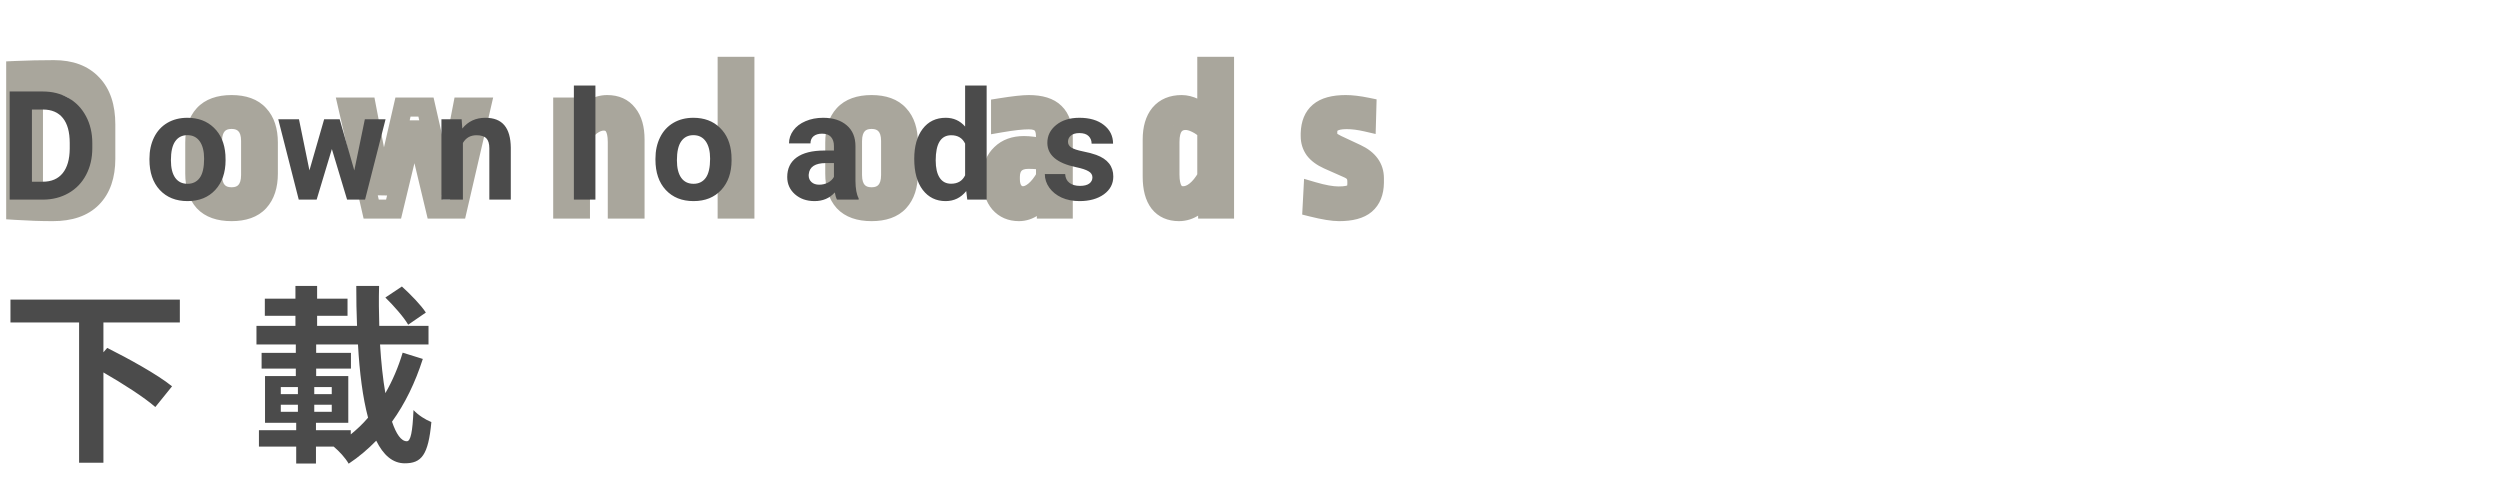 <svg width="263" height="52" viewBox="0 0 263 52" fill="none" xmlns="http://www.w3.org/2000/svg">
<path d="M9.702 8.822L8.974 9.507L8.979 9.513L8.984 9.518L9.702 8.822ZM9.702 20.834L8.99 20.132L8.989 20.132L9.702 20.834ZM1.65 22.132H0.65V23.07L1.586 23.13L1.65 22.132ZM1.65 7.414L1.606 6.415L0.65 6.457V7.414H1.65ZM3.52 8.954L3.488 7.955L2.52 7.986V8.954H3.52ZM3.52 20.526H2.52V21.43L3.419 21.521L3.52 20.526ZM8.25 19.69L8.949 20.405L8.949 20.405L8.25 19.69ZM8.294 9.944L7.564 10.627L7.571 10.635L8.294 9.944ZM5.676 8.326C7.226 8.326 8.273 8.763 8.974 9.507L10.43 8.137C9.254 6.887 7.617 6.326 5.676 6.326V8.326ZM8.984 9.518C9.699 10.255 10.132 11.392 10.132 13.09H12.132C12.132 11.063 11.611 9.354 10.42 8.126L8.984 9.518ZM10.132 13.09V16.698H12.132V13.09H10.132ZM10.132 16.698C10.132 18.311 9.706 19.405 8.99 20.132L10.415 21.536C11.605 20.327 12.132 18.664 12.132 16.698H10.132ZM8.989 20.132C8.298 20.834 7.216 21.264 5.566 21.264V23.264C7.554 23.264 9.228 22.74 10.415 21.536L8.989 20.132ZM5.566 21.264C4.343 21.264 3.059 21.221 1.714 21.134L1.586 23.13C2.969 23.219 4.296 23.264 5.566 23.264V21.264ZM2.65 22.132V7.414H0.65V22.132H2.65ZM1.694 8.413C2.999 8.355 4.326 8.326 5.676 8.326V6.326C4.298 6.326 2.941 6.356 1.606 6.415L1.694 8.413ZM5.566 7.91C5.095 7.91 4.399 7.925 3.488 7.955L3.552 9.953C4.459 9.924 5.128 9.91 5.566 9.91V7.91ZM2.52 8.954V20.526H4.52V8.954H2.52ZM3.419 21.521C4.297 21.61 5.018 21.658 5.566 21.658V19.658C5.117 19.658 4.474 19.618 3.621 19.531L3.419 21.521ZM5.566 21.658C6.895 21.658 8.062 21.272 8.949 20.405L7.551 18.975C7.118 19.398 6.496 19.658 5.566 19.658V21.658ZM8.949 20.405C9.87 19.504 10.262 18.267 10.262 16.852H8.262C8.262 17.901 7.979 18.556 7.551 18.975L8.949 20.405ZM10.262 16.852V12.958H8.262V16.852H10.262ZM10.262 12.958C10.262 11.476 9.904 10.181 9.017 9.253L7.571 10.635C7.975 11.057 8.262 11.77 8.262 12.958H10.262ZM9.024 9.261C8.146 8.322 6.944 7.91 5.566 7.91V9.91C6.534 9.91 7.152 10.187 7.564 10.627L9.024 9.261ZM27.264 12.056L26.52 12.723L26.527 12.731L26.534 12.739L27.264 12.056ZM27.264 21.23L26.527 20.554L26.527 20.555L27.264 21.23ZM21.434 21.23L20.689 21.897L20.697 21.905L20.704 21.913L21.434 21.23ZM21.434 12.056L20.697 11.38L20.697 11.381L21.434 12.056ZM22.886 13.156L23.634 13.82V13.82L22.886 13.156ZM22.886 20.108L23.634 19.444L22.886 20.108ZM25.834 20.108L25.087 19.444L25.834 20.108ZM25.834 13.156L25.087 13.82L25.093 13.827L25.1 13.834L25.834 13.156ZM24.36 12C25.494 12 26.142 12.302 26.52 12.723L28.009 11.389C27.125 10.402 25.837 10 24.36 10V12ZM26.534 12.739C26.953 13.186 27.232 13.891 27.232 15.004H29.232C29.232 13.565 28.867 12.304 27.994 11.373L26.534 12.739ZM27.232 15.004V18.26H29.232V15.004H27.232ZM27.232 18.26C27.232 19.372 26.953 20.089 26.527 20.554L28.002 21.906C28.866 20.963 29.232 19.701 29.232 18.26H27.232ZM26.527 20.555C26.151 20.965 25.5 21.264 24.36 21.264V23.264C25.831 23.264 27.116 22.873 28.002 21.905L26.527 20.555ZM24.36 21.264C23.223 21.264 22.557 20.966 22.164 20.547L20.704 21.913C21.602 22.872 22.887 23.264 24.36 23.264V21.264ZM22.179 20.563C21.763 20.098 21.488 19.377 21.488 18.26H19.488C19.488 19.695 19.844 20.954 20.689 21.897L22.179 20.563ZM21.488 18.26V15.004H19.488V18.26H21.488ZM21.488 15.004C21.488 13.886 21.764 13.178 22.172 12.731L20.697 11.381C19.844 12.313 19.488 13.57 19.488 15.004H21.488ZM22.172 12.732C22.566 12.302 23.229 12 24.36 12V10C22.881 10 21.594 10.402 20.697 11.38L22.172 12.732ZM24.36 11.562C23.503 11.562 22.717 11.841 22.139 12.492L23.634 13.82C23.76 13.679 23.956 13.562 24.36 13.562V11.562ZM22.139 12.492C21.571 13.131 21.358 13.966 21.358 14.85H23.358C23.358 14.267 23.498 13.973 23.634 13.82L22.139 12.492ZM21.358 14.85V18.414H23.358V14.85H21.358ZM21.358 18.414C21.358 19.298 21.571 20.133 22.139 20.772L23.634 19.444C23.498 19.291 23.358 18.997 23.358 18.414H21.358ZM22.139 20.772C22.717 21.423 23.503 21.702 24.36 21.702V19.702C23.956 19.702 23.76 19.585 23.634 19.444L22.139 20.772ZM24.36 21.702C25.217 21.702 26.004 21.423 26.582 20.772L25.087 19.444C24.961 19.585 24.765 19.702 24.36 19.702V21.702ZM26.582 20.772C27.15 20.133 27.362 19.298 27.362 18.414H25.362C25.362 18.997 25.223 19.291 25.087 19.444L26.582 20.772ZM27.362 18.414V14.828H25.362V18.414H27.362ZM27.362 14.828C27.362 13.947 27.151 13.108 26.569 12.478L25.1 13.834C25.222 13.967 25.362 14.242 25.362 14.828H27.362ZM26.582 12.492C26.004 11.841 25.217 11.562 24.36 11.562V13.562C24.765 13.562 24.961 13.679 25.087 13.82L26.582 12.492ZM50.621 11.264L51.596 11.49L51.879 10.264H50.621V11.264ZM48.135 22V23H48.93L49.109 22.226L48.135 22ZM45.781 22L44.809 22.233L44.992 23H45.781V22ZM43.603 12.892L44.576 12.659L42.631 12.657L43.603 12.892ZM41.403 22V23H42.191L42.375 22.235L41.403 22ZM39.049 22L38.075 22.224L38.253 23H39.049V22ZM36.585 11.264V10.264H35.33L35.611 11.488L36.585 11.264ZM38.565 11.264L39.547 11.076L39.392 10.264H38.565V11.264ZM40.303 20.35L39.321 20.538L41.278 20.574L40.303 20.35ZM42.393 11.264V10.264H41.597L41.419 11.04L42.393 11.264ZM44.813 11.264L45.788 11.042L45.611 10.264H44.813V11.264ZM46.881 20.35L45.906 20.572L47.863 20.54L46.881 20.35ZM48.641 11.264V10.264H47.816L47.66 11.074L48.641 11.264ZM49.647 11.038L47.161 21.774L49.109 22.226L51.596 11.49L49.647 11.038ZM48.135 21H45.781V23H48.135V21ZM46.754 21.767L44.576 12.659L42.631 13.125L44.809 22.233L46.754 21.767ZM42.631 12.657L40.431 21.765L42.375 22.235L44.575 13.127L42.631 12.657ZM41.403 21H39.049V23H41.403V21ZM40.024 21.776L37.56 11.04L35.611 11.488L38.075 22.224L40.024 21.776ZM36.585 12.264H38.565V10.264H36.585V12.264ZM37.583 11.452L39.321 20.538L41.285 20.162L39.547 11.076L37.583 11.452ZM41.278 20.574L43.368 11.488L41.419 11.04L39.329 20.126L41.278 20.574ZM42.393 12.264H44.813V10.264H42.393V12.264ZM43.838 11.486L45.906 20.572L47.856 20.128L45.788 11.042L43.838 11.486ZM47.863 20.54L49.623 11.454L47.66 11.074L45.9 20.16L47.863 20.54ZM48.641 12.264H50.621V10.264H48.641V12.264ZM66.037 11.968L65.246 12.579L65.254 12.589L65.262 12.599L66.037 11.968ZM66.808 22V23H67.808V22H66.808ZM64.938 22H63.938V23H64.938V22ZM62.209 13.222L62.801 14.028L62.209 13.222ZM61.066 14.542L60.2 14.041L60.066 14.273V14.542H61.066ZM61.066 22V23H62.066V22H61.066ZM59.196 22H58.196V23H59.196V22ZM59.196 11.264V10.264H58.196V11.264H59.196ZM60.956 11.264H61.956V10.264H60.956V11.264ZM60.956 12.87H59.956V16.207L61.791 13.42L60.956 12.87ZM62.276 11.484L61.732 10.644L61.721 10.652L62.276 11.484ZM63.882 12C64.563 12 64.967 12.218 65.246 12.579L66.829 11.357C66.111 10.427 65.077 10 63.882 10V12ZM65.262 12.599C65.578 12.987 65.808 13.631 65.808 14.674H67.808C67.808 13.37 67.524 12.21 66.813 11.337L65.262 12.599ZM65.808 14.674V22H67.808V14.674H65.808ZM66.808 21H64.938V23H66.808V21ZM65.938 22V14.938H63.938V22H65.938ZM65.938 14.938C65.938 14.128 65.812 13.348 65.418 12.743C64.977 12.063 64.286 11.738 63.508 11.738V13.738C63.617 13.738 63.663 13.758 63.677 13.765C63.687 13.77 63.709 13.783 63.742 13.833C63.825 13.961 63.938 14.281 63.938 14.938H65.938ZM63.508 11.738C62.816 11.738 62.181 12.003 61.618 12.416L62.801 14.028C63.118 13.796 63.348 13.738 63.508 13.738V11.738ZM61.618 12.416C61.048 12.833 60.58 13.385 60.2 14.041L61.931 15.043C62.197 14.584 62.491 14.256 62.801 14.028L61.618 12.416ZM60.066 14.542V22H62.066V14.542H60.066ZM61.066 21H59.196V23H61.066V21ZM60.196 22V11.264H58.196V22H60.196ZM59.196 12.264H60.956V10.264H59.196V12.264ZM59.956 11.264V12.87H61.956V11.264H59.956ZM61.791 13.42C62.13 12.905 62.481 12.549 62.83 12.316L61.721 10.652C61.102 11.064 60.573 11.633 60.12 12.32L61.791 13.42ZM62.819 12.324C63.162 12.101 63.51 12 63.882 12V10C63.109 10 62.386 10.221 61.732 10.644L62.819 12.324ZM78.365 6.974H79.365V5.974H78.365V6.974ZM78.365 22V23H79.365V22H78.365ZM76.495 22H75.495V23H76.495V22ZM76.495 6.974V5.974H75.495V6.974H76.495ZM77.365 6.974V22H79.365V6.974H77.365ZM78.365 21H76.495V23H78.365V21ZM77.495 22V6.974H75.495V22H77.495ZM76.495 7.974H78.365V5.974H76.495V7.974ZM94.592 12.056L93.847 12.723L93.855 12.731L93.862 12.739L94.592 12.056ZM94.592 21.23L93.855 20.554L93.854 20.555L94.592 21.23ZM88.762 21.23L88.017 21.897L88.025 21.905L88.032 21.913L88.762 21.23ZM88.762 12.056L88.025 11.38L88.024 11.381L88.762 12.056ZM90.214 13.156L90.962 13.82V13.82L90.214 13.156ZM90.214 20.108L90.962 19.444L90.214 20.108ZM93.162 20.108L92.415 19.444L93.162 20.108ZM93.162 13.156L92.415 13.82L92.421 13.827L92.427 13.834L93.162 13.156ZM91.688 12C92.822 12 93.47 12.302 93.847 12.723L95.337 11.389C94.453 10.402 93.165 10 91.688 10V12ZM93.862 12.739C94.281 13.186 94.56 13.891 94.56 15.004H96.56C96.56 13.565 96.194 12.304 95.322 11.373L93.862 12.739ZM94.56 15.004V18.26H96.56V15.004H94.56ZM94.56 18.26C94.56 19.372 94.281 20.089 93.855 20.554L95.329 21.906C96.194 20.963 96.56 19.701 96.56 18.26H94.56ZM93.854 20.555C93.479 20.965 92.828 21.264 91.688 21.264V23.264C93.159 23.264 94.444 22.873 95.33 21.905L93.854 20.555ZM91.688 21.264C90.55 21.264 89.885 20.966 89.492 20.547L88.032 21.913C88.93 22.872 90.215 23.264 91.688 23.264V21.264ZM89.507 20.563C89.091 20.098 88.816 19.377 88.816 18.26H86.816C86.816 19.695 87.172 20.954 88.017 21.897L89.507 20.563ZM88.816 18.26V15.004H86.816V18.26H88.816ZM88.816 15.004C88.816 13.886 89.091 13.178 89.5 12.731L88.024 11.381C87.172 12.313 86.816 13.57 86.816 15.004H88.816ZM89.499 12.732C89.893 12.302 90.556 12 91.688 12V10C90.209 10 88.921 10.402 88.025 11.38L89.499 12.732ZM91.688 11.562C90.831 11.562 90.045 11.841 89.467 12.492L90.962 13.82C91.088 13.679 91.284 13.562 91.688 13.562V11.562ZM89.467 12.492C88.899 13.131 88.686 13.966 88.686 14.85H90.686C90.686 14.267 90.826 13.973 90.962 13.82L89.467 12.492ZM88.686 14.85V18.414H90.686V14.85H88.686ZM88.686 18.414C88.686 19.298 88.899 20.133 89.467 20.772L90.962 19.444C90.826 19.291 90.686 18.997 90.686 18.414H88.686ZM89.467 20.772C90.045 21.423 90.831 21.702 91.688 21.702V19.702C91.284 19.702 91.088 19.585 90.962 19.444L89.467 20.772ZM91.688 21.702C92.545 21.702 93.332 21.423 93.909 20.772L92.415 19.444C92.289 19.585 92.093 19.702 91.688 19.702V21.702ZM93.909 20.772C94.478 20.133 94.69 19.298 94.69 18.414H92.69C92.69 18.997 92.551 19.291 92.415 19.444L93.909 20.772ZM94.69 18.414V14.828H92.69V18.414H94.69ZM94.69 14.828C94.69 13.947 94.479 13.108 93.897 12.478L92.427 13.834C92.549 13.967 92.69 14.242 92.69 14.828H94.69ZM93.909 12.492C93.332 11.841 92.545 11.562 91.688 11.562V13.562C92.093 13.562 92.289 13.679 92.415 13.82L93.909 12.492ZM110.977 11.858L110.269 12.565L110.279 12.574L110.288 12.583L110.977 11.858ZM111.857 22V23H112.857V22H111.857ZM110.075 22H109.075V23H110.075V22ZM110.075 20.284H111.075V16.886L109.234 19.742L110.075 20.284ZM105.147 21.384L104.385 22.032L104.389 22.037L104.394 22.043L105.147 21.384ZM105.301 16.192L105.99 16.917L105.999 16.908L105.301 16.192ZM109.987 15.598L109.79 16.579L110.987 16.818V15.598H109.987ZM109.547 13.024L108.839 13.731L108.849 13.74L108.858 13.749L109.547 13.024ZM105.257 12.936H104.257V14.123L105.426 13.921L105.257 12.936ZM105.257 11.33L105.099 10.342L104.257 10.477V11.33H105.257ZM106.665 20.13L105.887 20.759V20.759L106.665 20.13ZM108.821 20.086L109.455 20.859L109.458 20.856L108.821 20.086ZM109.987 18.612L110.86 19.099L110.987 18.872V18.612H109.987ZM109.987 16.918H110.987V16.085L110.168 15.934L109.987 16.918ZM108.227 12C109.367 12 109.967 12.263 110.269 12.565L111.684 11.151C110.842 10.309 109.609 10 108.227 10V12ZM110.288 12.583C110.592 12.872 110.857 13.442 110.857 14.542H112.857C112.857 13.178 112.534 11.959 111.665 11.133L110.288 12.583ZM110.857 14.542V22H112.857V14.542H110.857ZM111.857 21H110.075V23H111.857V21ZM111.075 22V20.284H109.075V22H111.075ZM109.234 19.742C108.475 20.92 107.782 21.264 107.193 21.264V23.264C108.744 23.264 109.973 22.288 110.915 20.826L109.234 19.742ZM107.193 21.264C106.601 21.264 106.204 21.074 105.899 20.726L104.394 22.043C105.116 22.867 106.083 23.264 107.193 23.264V21.264ZM105.909 20.736C105.606 20.381 105.399 19.836 105.399 18.986H103.399C103.399 20.16 103.69 21.214 104.385 22.032L105.909 20.736ZM105.399 18.986V18.37H103.399V18.986H105.399ZM105.399 18.37C105.399 17.745 105.6 17.287 105.99 16.917L104.611 15.467C103.799 16.241 103.399 17.235 103.399 18.37H105.399ZM105.999 16.908C106.376 16.54 106.913 16.312 107.721 16.312V14.312C106.505 14.312 105.427 14.671 104.602 15.476L105.999 16.908ZM107.721 16.312C108.181 16.312 108.862 16.393 109.79 16.579L110.183 14.617C109.205 14.422 108.375 14.312 107.721 14.312V16.312ZM110.987 15.598V14.388H108.987V15.598H110.987ZM110.987 14.388C110.987 13.633 110.815 12.85 110.235 12.299L108.858 13.749C108.865 13.756 108.987 13.881 108.987 14.388H110.987ZM110.254 12.317C109.709 11.772 108.956 11.606 108.227 11.606V13.606C108.7 13.606 108.827 13.719 108.839 13.731L110.254 12.317ZM108.227 11.606C107.437 11.606 106.381 11.727 105.087 11.95L105.426 13.921C106.685 13.704 107.608 13.606 108.227 13.606V11.606ZM106.257 12.936V11.33H104.257V12.936H106.257ZM105.414 12.318C106.791 12.098 107.712 12 108.227 12V10C107.539 10 106.48 10.122 105.099 10.342L105.414 12.318ZM108.183 15.764C107.397 15.764 106.636 15.973 106.067 16.541L107.482 17.955C107.559 17.878 107.736 17.764 108.183 17.764V15.764ZM106.067 16.541C105.508 17.101 105.291 17.839 105.291 18.612H107.291C107.291 18.211 107.396 18.041 107.482 17.955L106.067 16.541ZM105.291 18.612V18.854H107.291V18.612H105.291ZM105.291 18.854C105.291 19.542 105.449 20.217 105.887 20.759L107.442 19.501C107.382 19.427 107.291 19.252 107.291 18.854H105.291ZM105.887 20.759C106.318 21.291 106.914 21.592 107.611 21.592V19.592C107.559 19.592 107.536 19.582 107.527 19.578C107.516 19.573 107.487 19.556 107.442 19.501L105.887 20.759ZM107.611 21.592C108.307 21.592 108.927 21.293 109.455 20.859L108.186 19.313C107.893 19.554 107.707 19.592 107.611 19.592V21.592ZM109.458 20.856C110.003 20.405 110.465 19.807 110.86 19.099L109.113 18.125C108.804 18.679 108.489 19.063 108.183 19.316L109.458 20.856ZM110.987 18.612V16.918H108.987V18.612H110.987ZM110.168 15.934C109.543 15.819 108.881 15.764 108.183 15.764V17.764C108.775 17.764 109.315 17.811 109.805 17.901L110.168 15.934ZM128.823 22V23H129.823V22H128.823ZM127.041 22H126.041V23H127.041V22ZM127.041 20.262H128.041V16.929L126.207 19.712L127.041 20.262ZM121.937 21.34L121.144 21.949L121.151 21.958L121.937 21.34ZM122.003 11.968L121.238 11.324L121.229 11.335L122.003 11.968ZM125.655 11.33L125.231 12.236L125.243 12.241L125.255 12.246L125.655 11.33ZM126.953 12.1L126.339 12.889L127.953 14.145V12.1H126.953ZM126.953 6.974V5.974H125.953V6.974H126.953ZM128.823 6.974H129.823V5.974H128.823V6.974ZM123.499 13.244L122.707 12.634L122.703 12.639L123.499 13.244ZM125.765 20.086L126.387 20.869L126.39 20.867L125.765 20.086ZM126.953 18.612L127.827 19.099L127.953 18.872V18.612H126.953ZM126.953 13.772H127.953V13.371L127.677 13.082L126.953 13.772ZM125.853 12.98L125.406 13.874L125.419 13.881L125.853 12.98ZM128.823 21H127.041V23H128.823V21ZM128.041 22V20.262H126.041V22H128.041ZM126.207 19.712C125.428 20.892 124.693 21.264 124.027 21.264V23.264C125.621 23.264 126.895 22.301 127.876 20.812L126.207 19.712ZM124.027 21.264C123.369 21.264 122.986 21.056 122.724 20.722L121.151 21.958C121.857 22.856 122.867 23.264 124.027 23.264V21.264ZM122.731 20.731C122.434 20.345 122.211 19.68 122.211 18.59H120.211C120.211 19.906 120.473 21.074 121.144 21.949L122.731 20.731ZM122.211 18.59V14.674H120.211V18.59H122.211ZM122.211 14.674C122.211 13.657 122.443 13.009 122.777 12.601L121.229 11.335C120.507 12.217 120.211 13.373 120.211 14.674H122.211ZM122.769 12.612C123.086 12.234 123.552 12 124.313 12V10C123.081 10 122.006 10.411 121.238 11.324L122.769 12.612ZM124.313 12C124.564 12 124.866 12.064 125.231 12.236L126.08 10.425C125.506 10.156 124.914 10 124.313 10V12ZM125.255 12.246C125.65 12.419 126.01 12.633 126.339 12.889L127.567 11.311C127.104 10.951 126.6 10.652 126.056 10.414L125.255 12.246ZM127.953 12.1V6.974H125.953V12.1H127.953ZM126.953 7.974H128.823V5.974H126.953V7.974ZM127.823 6.974V22H129.823V6.974H127.823ZM124.731 11.672C123.928 11.672 123.21 11.98 122.707 12.634L124.292 13.854C124.376 13.745 124.479 13.672 124.731 13.672V11.672ZM122.703 12.639C122.23 13.261 122.081 14.088 122.081 14.938H124.081C124.081 14.263 124.211 13.96 124.296 13.849L122.703 12.639ZM122.081 14.938V18.348H124.081V14.938H122.081ZM122.081 18.348C122.081 19.166 122.202 19.949 122.577 20.556C123.001 21.243 123.68 21.592 124.467 21.592V19.592C124.373 19.592 124.34 19.574 124.336 19.572C124.334 19.571 124.313 19.561 124.279 19.506C124.192 19.365 124.081 19.026 124.081 18.348H122.081ZM124.467 21.592C125.182 21.592 125.827 21.313 126.387 20.869L125.144 19.302C124.853 19.533 124.633 19.592 124.467 19.592V21.592ZM126.39 20.867C126.955 20.415 127.429 19.813 127.827 19.099L126.08 18.125C125.774 18.673 125.456 19.053 125.141 19.305L126.39 20.867ZM127.953 18.612V13.772H125.953V18.612H127.953ZM127.677 13.082C127.281 12.667 126.815 12.334 126.288 12.079L125.419 13.881C125.742 14.037 126.01 14.232 126.23 14.463L127.677 13.082ZM126.301 12.086C125.799 11.835 125.27 11.672 124.731 11.672V13.672C124.868 13.672 125.087 13.715 125.406 13.874L126.301 12.086ZM143.796 11.264L144.796 11.292L144.819 10.452L143.996 10.284L143.796 11.264ZM143.752 12.848L143.527 13.822L144.718 14.097L144.752 12.876L143.752 12.848ZM139.88 14.696L139.106 15.329L139.123 15.349L139.14 15.369L139.88 14.696ZM140.65 15.202L140.218 16.104L140.226 16.108L140.65 15.202ZM142.718 16.17L143.144 15.265L143.142 15.264L142.718 16.17ZM144.588 19.228L145.588 19.242L145.588 19.235V19.228H144.588ZM143.664 21.516L144.312 22.278L144.314 22.277L143.664 21.516ZM138.032 21.802L137.034 21.749L136.99 22.572L137.79 22.772L138.032 21.802ZM138.12 20.13L138.402 19.17L137.188 18.814L137.122 20.077L138.12 20.13ZM142.322 20.328L142.887 21.153L142.901 21.143L142.915 21.133L142.322 20.328ZM142.52 18.282L141.679 18.823L141.692 18.843L141.707 18.863L142.52 18.282ZM141.838 17.754L142.252 16.844L142.244 16.84L141.838 17.754ZM139.704 16.808L139.29 17.718L139.299 17.722L139.704 16.808ZM138.274 15.752L137.461 16.333L137.467 16.343L137.474 16.352L138.274 15.752ZM137.834 14.014L136.835 13.985L136.834 13.999V14.014H137.834ZM138.758 11.77L139.406 12.532L139.408 12.531L138.758 11.77ZM141.574 12C142.101 12 142.772 12.076 143.597 12.244L143.996 10.284C143.09 10.1 142.279 10 141.574 10V12ZM142.797 11.236L142.753 12.82L144.752 12.876L144.796 11.292L142.797 11.236ZM143.977 11.874C143.158 11.684 142.384 11.584 141.662 11.584V13.584C142.202 13.584 142.822 13.659 143.527 13.822L143.977 11.874ZM141.662 11.584C140.927 11.584 140.203 11.697 139.636 12.062C138.993 12.477 138.682 13.129 138.682 13.86H140.682C140.682 13.778 140.698 13.755 140.694 13.761C140.689 13.771 140.687 13.764 140.719 13.744C140.811 13.684 141.078 13.584 141.662 13.584V11.584ZM138.682 13.86V14.058H140.682V13.86H138.682ZM138.682 14.058C138.682 14.49 138.793 14.946 139.106 15.329L140.654 14.063C140.664 14.075 140.672 14.086 140.677 14.098C140.683 14.108 140.686 14.116 140.687 14.119C140.689 14.125 140.682 14.108 140.682 14.058H138.682ZM139.14 15.369C139.419 15.676 139.818 15.912 140.218 16.104L141.083 14.3C140.928 14.226 140.813 14.161 140.732 14.108C140.648 14.052 140.619 14.022 140.62 14.023L139.14 15.369ZM140.226 16.108L142.294 17.076L143.142 15.264L141.074 14.296L140.226 16.108ZM142.292 17.075C142.808 17.317 143.124 17.583 143.312 17.841C143.491 18.088 143.588 18.376 143.588 18.744H145.588C145.588 17.983 145.374 17.277 144.93 16.666C144.494 16.066 143.876 15.609 143.144 15.265L142.292 17.075ZM143.588 18.744V19.228H145.588V18.744H143.588ZM143.588 19.213C143.577 20.024 143.34 20.478 143.015 20.755L144.314 22.277C145.192 21.527 145.571 20.456 145.588 19.242L143.588 19.213ZM143.017 20.754C142.697 21.026 142.053 21.264 140.87 21.264V23.264C142.239 23.264 143.459 23.003 144.312 22.278L143.017 20.754ZM140.87 21.264C140.336 21.264 139.486 21.135 138.275 20.832L137.79 22.772C139.042 23.085 140.085 23.264 140.87 23.264V21.264ZM139.031 21.855L139.119 20.183L137.122 20.077L137.034 21.749L139.031 21.855ZM137.839 21.09C138.981 21.424 139.986 21.614 140.826 21.614V19.614C140.258 19.614 139.46 19.481 138.402 19.17L137.839 21.09ZM140.826 21.614C141.564 21.614 142.337 21.529 142.887 21.153L141.758 19.503C141.774 19.491 141.727 19.527 141.552 19.56C141.384 19.592 141.146 19.614 140.826 19.614V21.614ZM142.915 21.133C143.527 20.683 143.74 20.001 143.74 19.338H141.74C141.74 19.466 141.72 19.524 141.715 19.538C141.712 19.544 141.712 19.541 141.717 19.535C141.722 19.529 141.727 19.525 141.729 19.523L142.915 21.133ZM143.74 19.338V19.118H141.74V19.338H143.74ZM143.74 19.118C143.74 18.638 143.641 18.131 143.334 17.701L141.707 18.863C141.693 18.844 141.74 18.894 141.74 19.118H143.74ZM143.361 17.741C143.089 17.317 142.675 17.036 142.252 16.844L141.424 18.664C141.647 18.765 141.688 18.837 141.679 18.823L143.361 17.741ZM142.244 16.84L140.11 15.894L139.299 17.722L141.433 18.668L142.244 16.84ZM140.118 15.898C139.57 15.649 139.251 15.387 139.074 15.152L137.474 16.352C137.914 16.938 138.548 17.381 139.29 17.718L140.118 15.898ZM139.088 15.171C138.925 14.943 138.834 14.673 138.834 14.322H136.834C136.834 15.056 137.037 15.74 137.461 16.333L139.088 15.171ZM138.834 14.322V14.014H136.834V14.322H138.834ZM138.834 14.043C138.857 13.24 139.095 12.797 139.406 12.532L138.111 11.008C137.249 11.741 136.87 12.793 136.835 13.985L138.834 14.043ZM139.408 12.531C139.746 12.242 140.399 12 141.574 12V10C140.197 10 138.974 10.271 138.109 11.009L139.408 12.531Z" fill="#A9A69C"/>
<path d="M1.016 21V9.625H4.516C5.516 9.625 6.409 9.852 7.195 10.305C7.987 10.753 8.604 11.393 9.047 12.227C9.49 13.055 9.711 13.997 9.711 15.055V15.578C9.711 16.635 9.492 17.576 9.055 18.398C8.622 19.221 8.01 19.859 7.219 20.312C6.427 20.766 5.534 20.995 4.539 21H1.016ZM3.359 11.523V19.117H4.492C5.409 19.117 6.109 18.818 6.594 18.219C7.078 17.62 7.326 16.763 7.336 15.648V15.047C7.336 13.891 7.096 13.016 6.617 12.422C6.138 11.823 5.438 11.523 4.516 11.523H3.359ZM15.722 16.695C15.722 15.857 15.883 15.109 16.206 14.453C16.529 13.797 16.993 13.289 17.597 12.93C18.206 12.57 18.912 12.391 19.714 12.391C20.855 12.391 21.784 12.74 22.503 13.438C23.227 14.135 23.631 15.083 23.714 16.281L23.73 16.859C23.73 18.156 23.368 19.198 22.644 19.984C21.92 20.766 20.948 21.156 19.73 21.156C18.511 21.156 17.537 20.766 16.808 19.984C16.084 19.203 15.722 18.141 15.722 16.797V16.695ZM17.98 16.859C17.98 17.662 18.131 18.276 18.433 18.703C18.735 19.125 19.167 19.336 19.73 19.336C20.277 19.336 20.704 19.128 21.011 18.711C21.318 18.289 21.472 17.617 21.472 16.695C21.472 15.909 21.318 15.3 21.011 14.867C20.704 14.435 20.271 14.219 19.714 14.219C19.162 14.219 18.735 14.435 18.433 14.867C18.131 15.294 17.98 15.958 17.98 16.859ZM37.272 17.93L38.381 12.547H40.561L38.405 21H36.514L34.913 15.68L33.311 21H31.428L29.272 12.547H31.452L32.553 17.922L34.1 12.547H35.733L37.272 17.93ZM48.564 12.547L48.634 13.523C49.239 12.768 50.048 12.391 51.064 12.391C51.96 12.391 52.627 12.654 53.064 13.18C53.502 13.706 53.725 14.492 53.736 15.539V21H51.478V15.594C51.478 15.115 51.374 14.768 51.166 14.555C50.957 14.336 50.611 14.227 50.127 14.227C49.491 14.227 49.015 14.497 48.697 15.039V21H46.439V12.547H48.564ZM62.638 21H60.372V9H62.638V21ZM68.953 16.695C68.953 15.857 69.115 15.109 69.438 14.453C69.76 13.797 70.224 13.289 70.828 12.93C71.438 12.57 72.143 12.391 72.945 12.391C74.086 12.391 75.016 12.74 75.734 13.438C76.458 14.135 76.862 15.083 76.945 16.281L76.961 16.859C76.961 18.156 76.599 19.198 75.875 19.984C75.151 20.766 74.18 21.156 72.961 21.156C71.742 21.156 70.768 20.766 70.039 19.984C69.315 19.203 68.953 18.141 68.953 16.797V16.695ZM71.211 16.859C71.211 17.662 71.362 18.276 71.664 18.703C71.966 19.125 72.398 19.336 72.961 19.336C73.508 19.336 73.935 19.128 74.242 18.711C74.549 18.289 74.703 17.617 74.703 16.695C74.703 15.909 74.549 15.3 74.242 14.867C73.935 14.435 73.503 14.219 72.945 14.219C72.393 14.219 71.966 14.435 71.664 14.867C71.362 15.294 71.211 15.958 71.211 16.859ZM88.05 21C87.946 20.797 87.87 20.544 87.823 20.242C87.277 20.852 86.566 21.156 85.691 21.156C84.862 21.156 84.175 20.917 83.628 20.438C83.087 19.958 82.816 19.354 82.816 18.625C82.816 17.729 83.146 17.042 83.808 16.562C84.475 16.083 85.435 15.841 86.691 15.836H87.73V15.352C87.73 14.961 87.628 14.648 87.425 14.414C87.227 14.18 86.912 14.062 86.48 14.062C86.1 14.062 85.8 14.154 85.581 14.336C85.368 14.518 85.261 14.768 85.261 15.086H83.003C83.003 14.596 83.154 14.143 83.456 13.727C83.758 13.31 84.185 12.984 84.737 12.75C85.29 12.51 85.909 12.391 86.597 12.391C87.638 12.391 88.464 12.654 89.073 13.18C89.688 13.7 89.995 14.435 89.995 15.383V19.047C90.001 19.849 90.112 20.456 90.331 20.867V21H88.05ZM86.183 19.43C86.516 19.43 86.823 19.357 87.105 19.211C87.386 19.06 87.594 18.859 87.73 18.609V17.156H86.886C85.756 17.156 85.154 17.547 85.081 18.328L85.073 18.461C85.073 18.742 85.172 18.974 85.37 19.156C85.568 19.338 85.839 19.43 86.183 19.43ZM96.178 16.711C96.178 15.393 96.472 14.344 97.061 13.562C97.655 12.781 98.465 12.391 99.491 12.391C100.314 12.391 100.993 12.698 101.53 13.312V9H103.795V21H101.756L101.647 20.102C101.084 20.805 100.36 21.156 99.475 21.156C98.48 21.156 97.681 20.766 97.077 19.984C96.478 19.198 96.178 18.107 96.178 16.711ZM98.436 16.875C98.436 17.667 98.574 18.273 98.85 18.695C99.126 19.117 99.527 19.328 100.053 19.328C100.751 19.328 101.243 19.034 101.53 18.445V15.109C101.248 14.521 100.761 14.227 100.069 14.227C98.98 14.227 98.436 15.109 98.436 16.875ZM114.923 18.664C114.923 18.388 114.785 18.172 114.509 18.016C114.239 17.854 113.801 17.711 113.197 17.586C111.186 17.164 110.181 16.31 110.181 15.023C110.181 14.273 110.491 13.648 111.111 13.148C111.736 12.643 112.551 12.391 113.556 12.391C114.629 12.391 115.486 12.643 116.127 13.148C116.772 13.654 117.095 14.31 117.095 15.117H114.838C114.838 14.794 114.733 14.529 114.525 14.32C114.317 14.107 113.991 14 113.548 14C113.168 14 112.874 14.086 112.666 14.258C112.457 14.43 112.353 14.648 112.353 14.914C112.353 15.164 112.47 15.367 112.705 15.523C112.944 15.675 113.345 15.807 113.908 15.922C114.47 16.031 114.944 16.156 115.33 16.297C116.522 16.734 117.119 17.492 117.119 18.57C117.119 19.341 116.788 19.966 116.127 20.445C115.465 20.919 114.611 21.156 113.564 21.156C112.856 21.156 112.226 21.031 111.673 20.781C111.127 20.526 110.697 20.18 110.384 19.742C110.072 19.299 109.916 18.823 109.916 18.312H112.056C112.077 18.713 112.226 19.021 112.502 19.234C112.778 19.448 113.147 19.555 113.611 19.555C114.043 19.555 114.369 19.474 114.588 19.312C114.811 19.146 114.923 18.93 114.923 18.664Z" fill="#4B4B4B"/>
<path d="M18.92 33.92V31.52H1.1V33.92H8.32V48.68H10.88V39.18C12.9 40.34 15.18 41.8 16.34 42.82L18.1 40.64C16.58 39.4 13.44 37.68 11.28 36.6L10.88 37.06V33.92H18.92ZM44.8 32.88C44.28 32.08 43.16 30.94 42.28 30.14L40.54 31.3C41.4 32.14 42.5 33.38 42.94 34.16L44.8 32.88ZM36.9 45.26H33.24V44.48H36.64V39.56H33.26V38.78H36.92V37.12H33.26V36.24H37.66C37.82 39.16 38.16 41.84 38.72 43.94C38.16 44.6 37.54 45.18 36.9 45.7V45.26ZM29.54 42.58H31.34V43.32H29.54V42.58ZM29.54 40.72H31.34V41.46H29.54V40.72ZM33.06 41.46V40.72H34.9V41.46H33.06ZM33.06 43.32V42.58H34.9V43.32H33.06ZM42.36 37.1C41.9 38.64 41.28 40.08 40.54 41.36C40.28 39.88 40.1 38.14 39.98 36.24H45.08V34.28H39.9C39.86 32.92 39.84 31.52 39.88 30.08H37.48C37.48 31.5 37.5 32.9 37.56 34.28H33.36V33.22H36.56V31.42H33.36V30.08H31.08V31.42H27.86V33.22H31.08V34.28H26.98V36.24H31.12V37.12H27.52V38.78H31.12V39.56H27.88V44.48H31.16V45.26H27.24V46.98H31.16V48.76H33.24V46.98H35.1C35.68 47.46 36.34 48.18 36.68 48.78C37.74 48.08 38.7 47.26 39.58 46.36C40.32 47.86 41.3 48.74 42.58 48.74C44.34 48.74 45.06 47.88 45.38 44.4C44.8 44.18 44 43.68 43.5 43.14C43.4 45.46 43.2 46.42 42.8 46.42C42.2 46.42 41.68 45.66 41.24 44.36C42.6 42.48 43.68 40.26 44.48 37.76L42.36 37.1Z" fill="#4B4B4B"/>
</svg>
